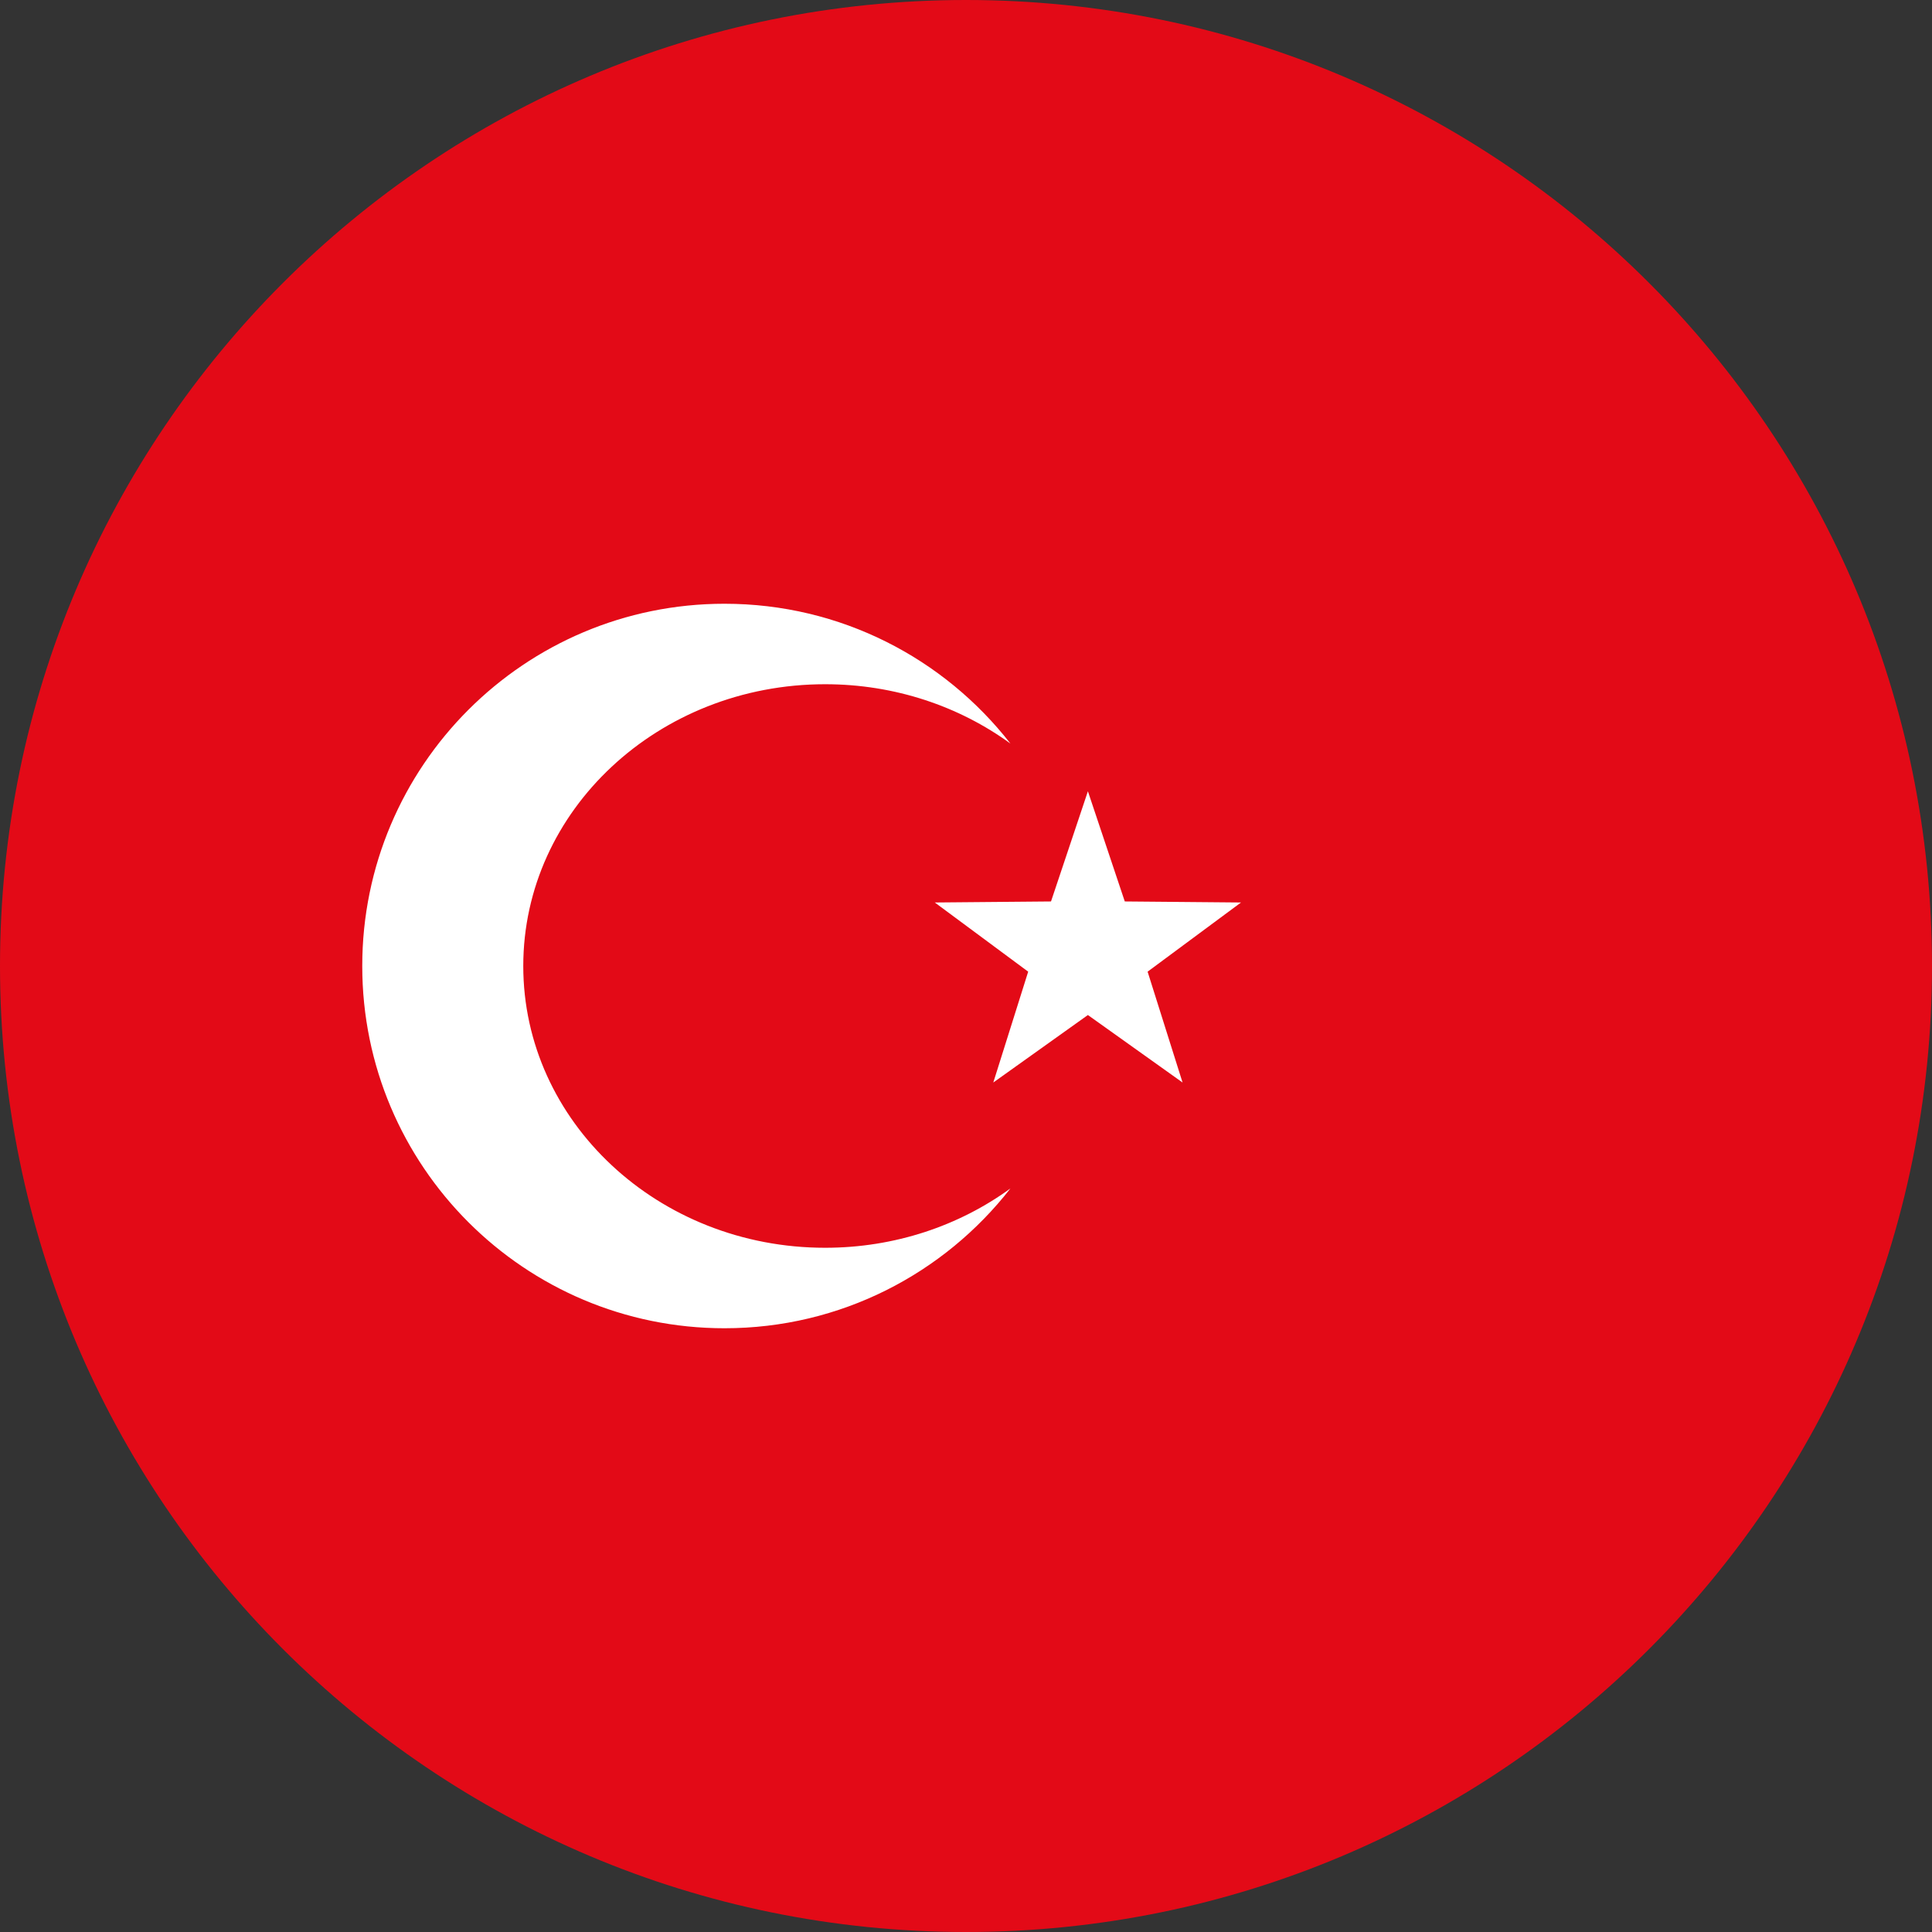 <svg width="32" height="32" viewBox="0 0 32 32" fill="none" xmlns="http://www.w3.org/2000/svg">
<rect x="0" y="0" width="32" height="32" fill="#333333" stroke="none"/>
<path d="M16 32C24.837 32 32 24.837 32 16C32 7.163 24.837 0 16 0C7.163 0 0 7.163 0 16C0 24.837 7.163 32 16 32Z" fill="#E30A17"/>
<mask id="mask0" mask-type="alpha" maskUnits="userSpaceOnUse" x="0" y="0" width="32" height="32">
<path d="M16 32C24.837 32 32 24.837 32 16C32 7.163 24.837 0 16 0C7.163 0 0 7.163 0 16C0 24.837 7.163 32 16 32Z" fill="white"/>
</mask>
<g mask="url(#mask0)">
<path fill-rule="evenodd" clip-rule="evenodd" d="M18.019 16.812L16.452 17.93L17.03 16.094L15.483 14.948L17.408 14.931L18.019 13.106L18.63 14.931L20.555 14.948L19.008 16.094L19.587 17.93L18.019 16.812Z" fill="white"/>
<path fill-rule="evenodd" clip-rule="evenodd" d="M16.736 19.684C15.638 21.093 13.925 22 12 22C8.686 22 6 19.314 6 16C6 12.686 8.686 10 12 10C13.925 10 15.638 10.906 16.736 12.316C15.889 11.7 14.824 11.333 13.667 11.333C10.905 11.333 8.667 13.423 8.667 16C8.667 18.577 10.905 20.667 13.667 20.667C14.824 20.667 15.889 20.3 16.736 19.684Z" fill="white"/>
</g>
</svg>
